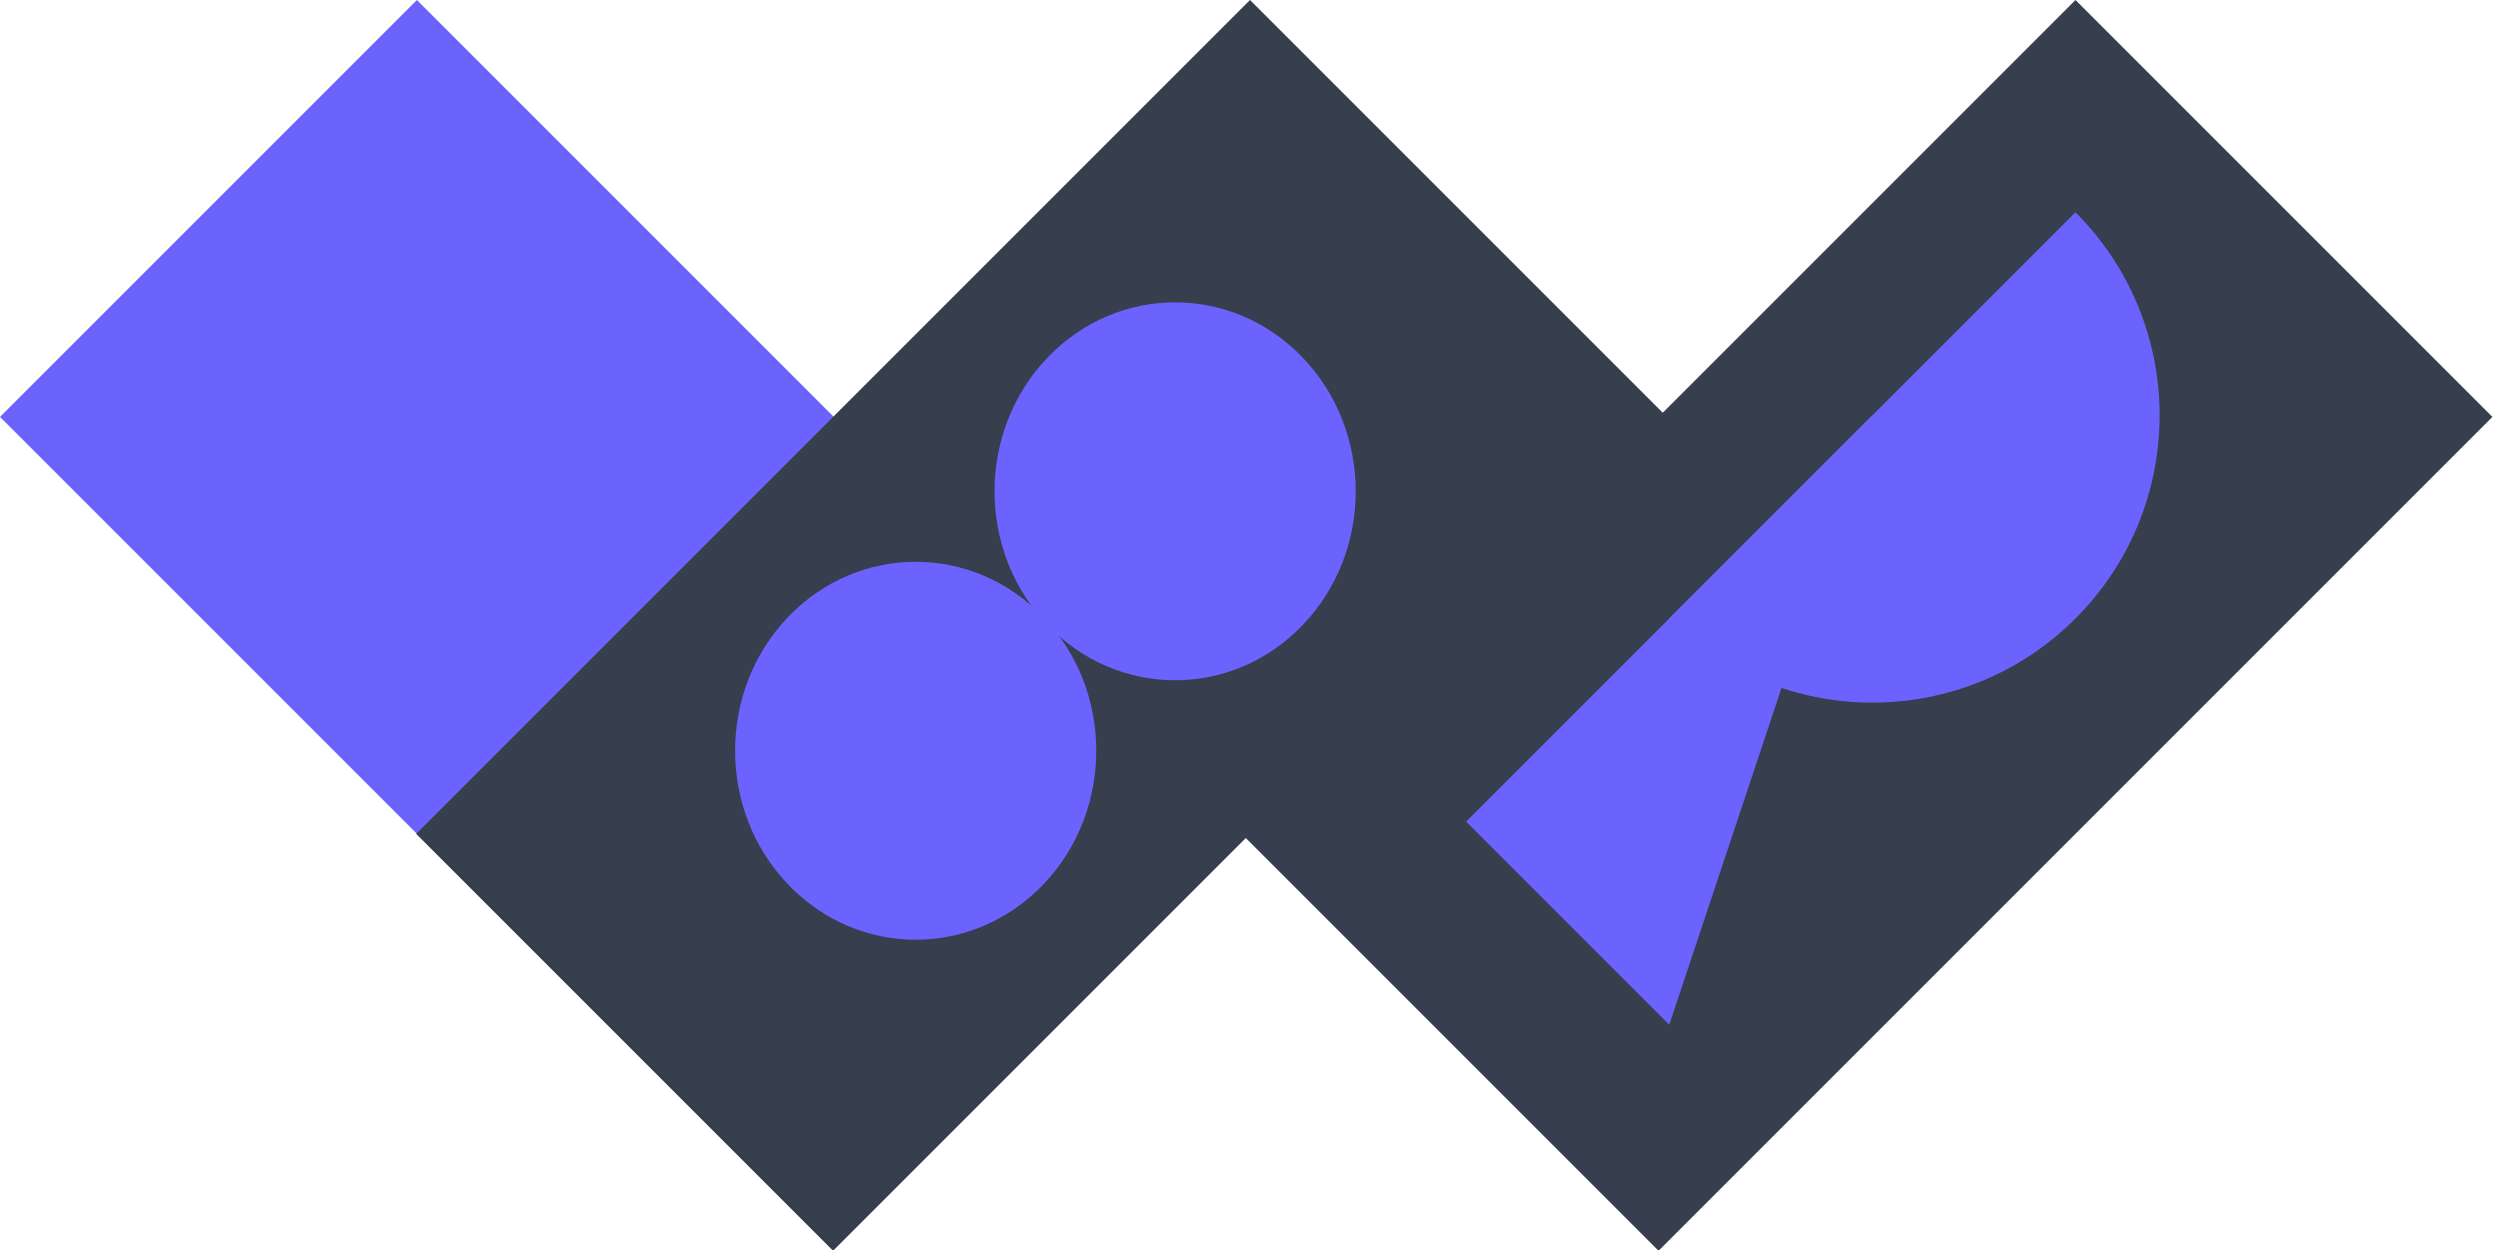 <svg width="212" height="106" viewBox="0 0 212 106" fill="none" xmlns="http://www.w3.org/2000/svg">

<rect id="w1" x="35.355" width="50" height="50" transform="rotate(45 35.355 0)" fill="#6C63FF"/>
<rect id="w2" x="106" width="50" height="100" transform="rotate(45 106 0)" fill="#373E4D"/>
<rect id="w3" x="176" width="50" height="100" transform="rotate(45 176 0)" fill="#373E4D"/>
<g id="eight">
<circle id="c2" r="15.671" transform="matrix(0.691 0.723 -0.691 0.723 99.65 41.664)" fill="#6C63FF"/>
<circle id="c1" r="15.671" transform="matrix(0.691 0.723 -0.691 0.723 77.65 63.664)" fill="#6C63FF"/>
</g>
<g id="r">
<path id="r-top" fill-rule="evenodd" clip-rule="evenodd" d="M176 52.448C185.513 42.936 185.513 27.513 176 18L141.552 52.448C141.552 52.448 141.552 52.448 141.552 52.448C151.064 61.961 166.487 61.961 176 52.448Z" fill="#6C63FF"/>
<path id="r-bottom" d="M141.552 86.896L124.328 69.672L158.776 35.224L141.552 86.896Z" fill="#6C63FF"/>
</g>

</svg>
